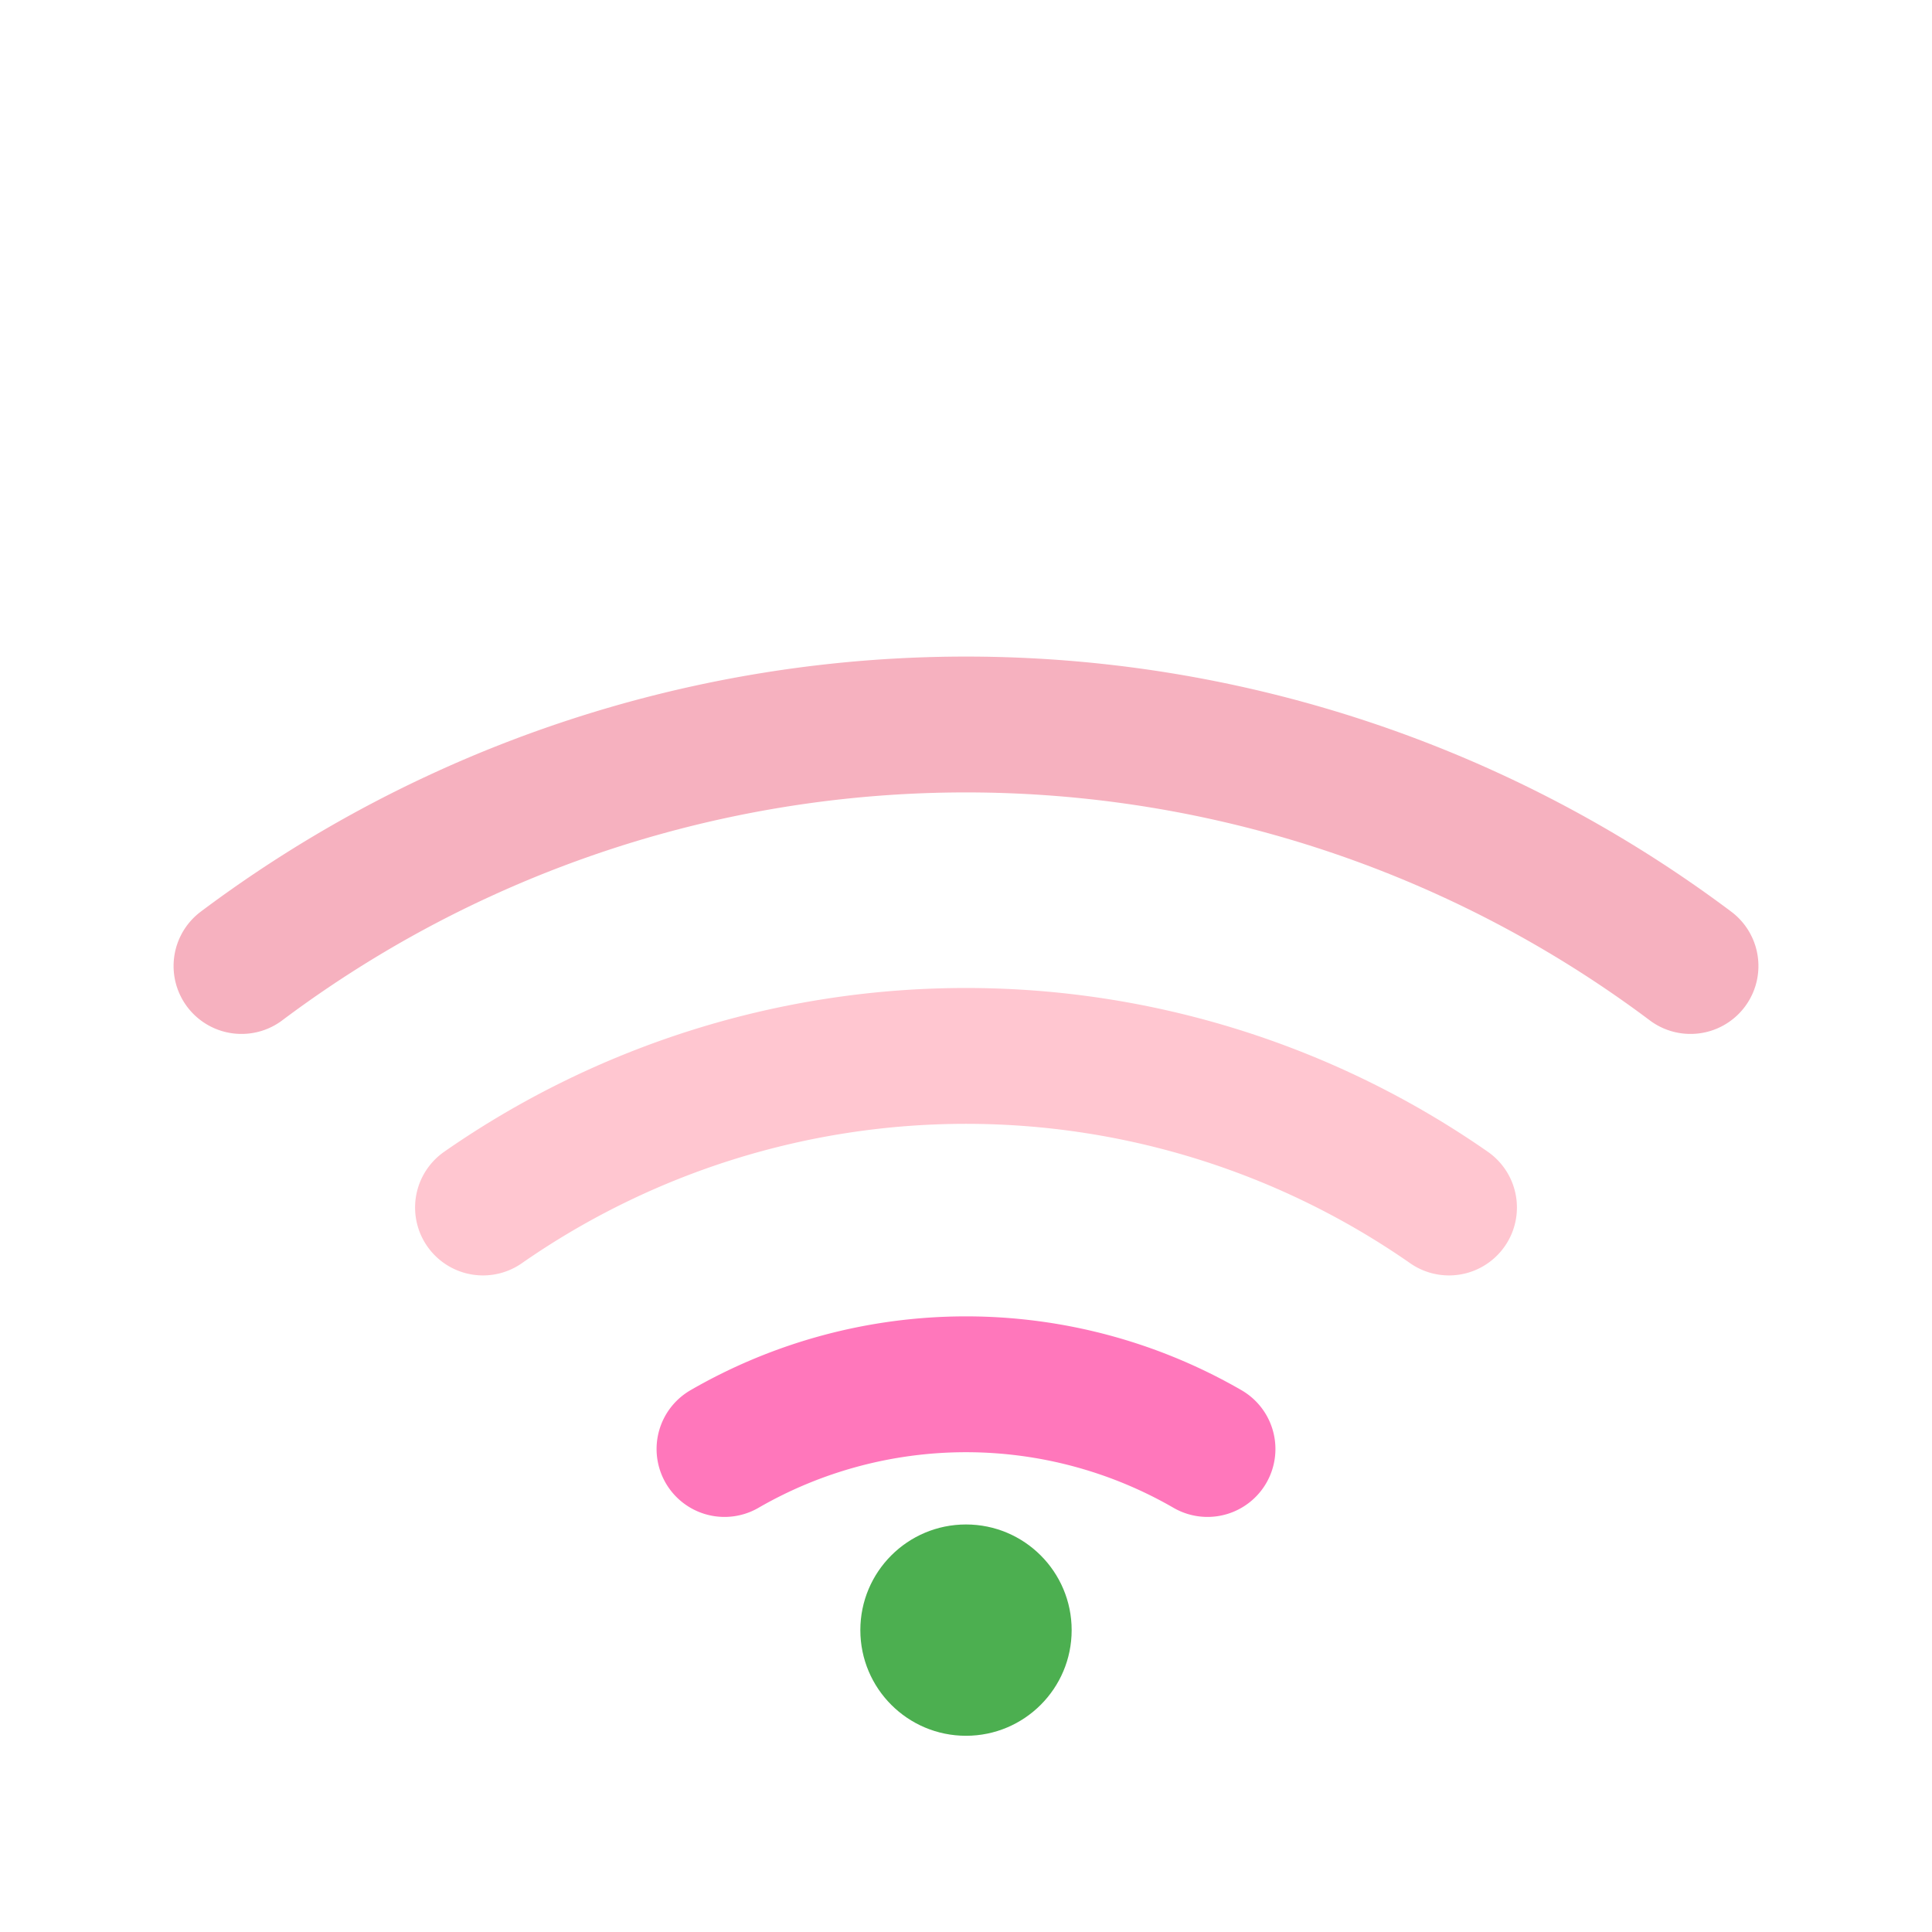 <?xml version="1.0" encoding="UTF-8"?>
<svg width="256" height="256" viewBox="0 0 256 256" xmlns="http://www.w3.org/2000/svg">
  <path d="M32 128a160 160 0 0 1 192 0" fill="none" stroke="#F5A9B8" stroke-width="18" stroke-linecap="round" opacity="0.9"/>
  <path d="M64 160a112 112 0 0 1 128 0" fill="none" stroke="#FFC0CB" stroke-width="18" stroke-linecap="round" opacity="0.9"/>
  <path d="M96 192a64 64 0 0 1 64 0" fill="none" stroke="#FF69B4" stroke-width="18" stroke-linecap="round" opacity="0.9"/>
  <circle cx="128" cy="216" r="14" fill="#4CAF50"/>
</svg>
